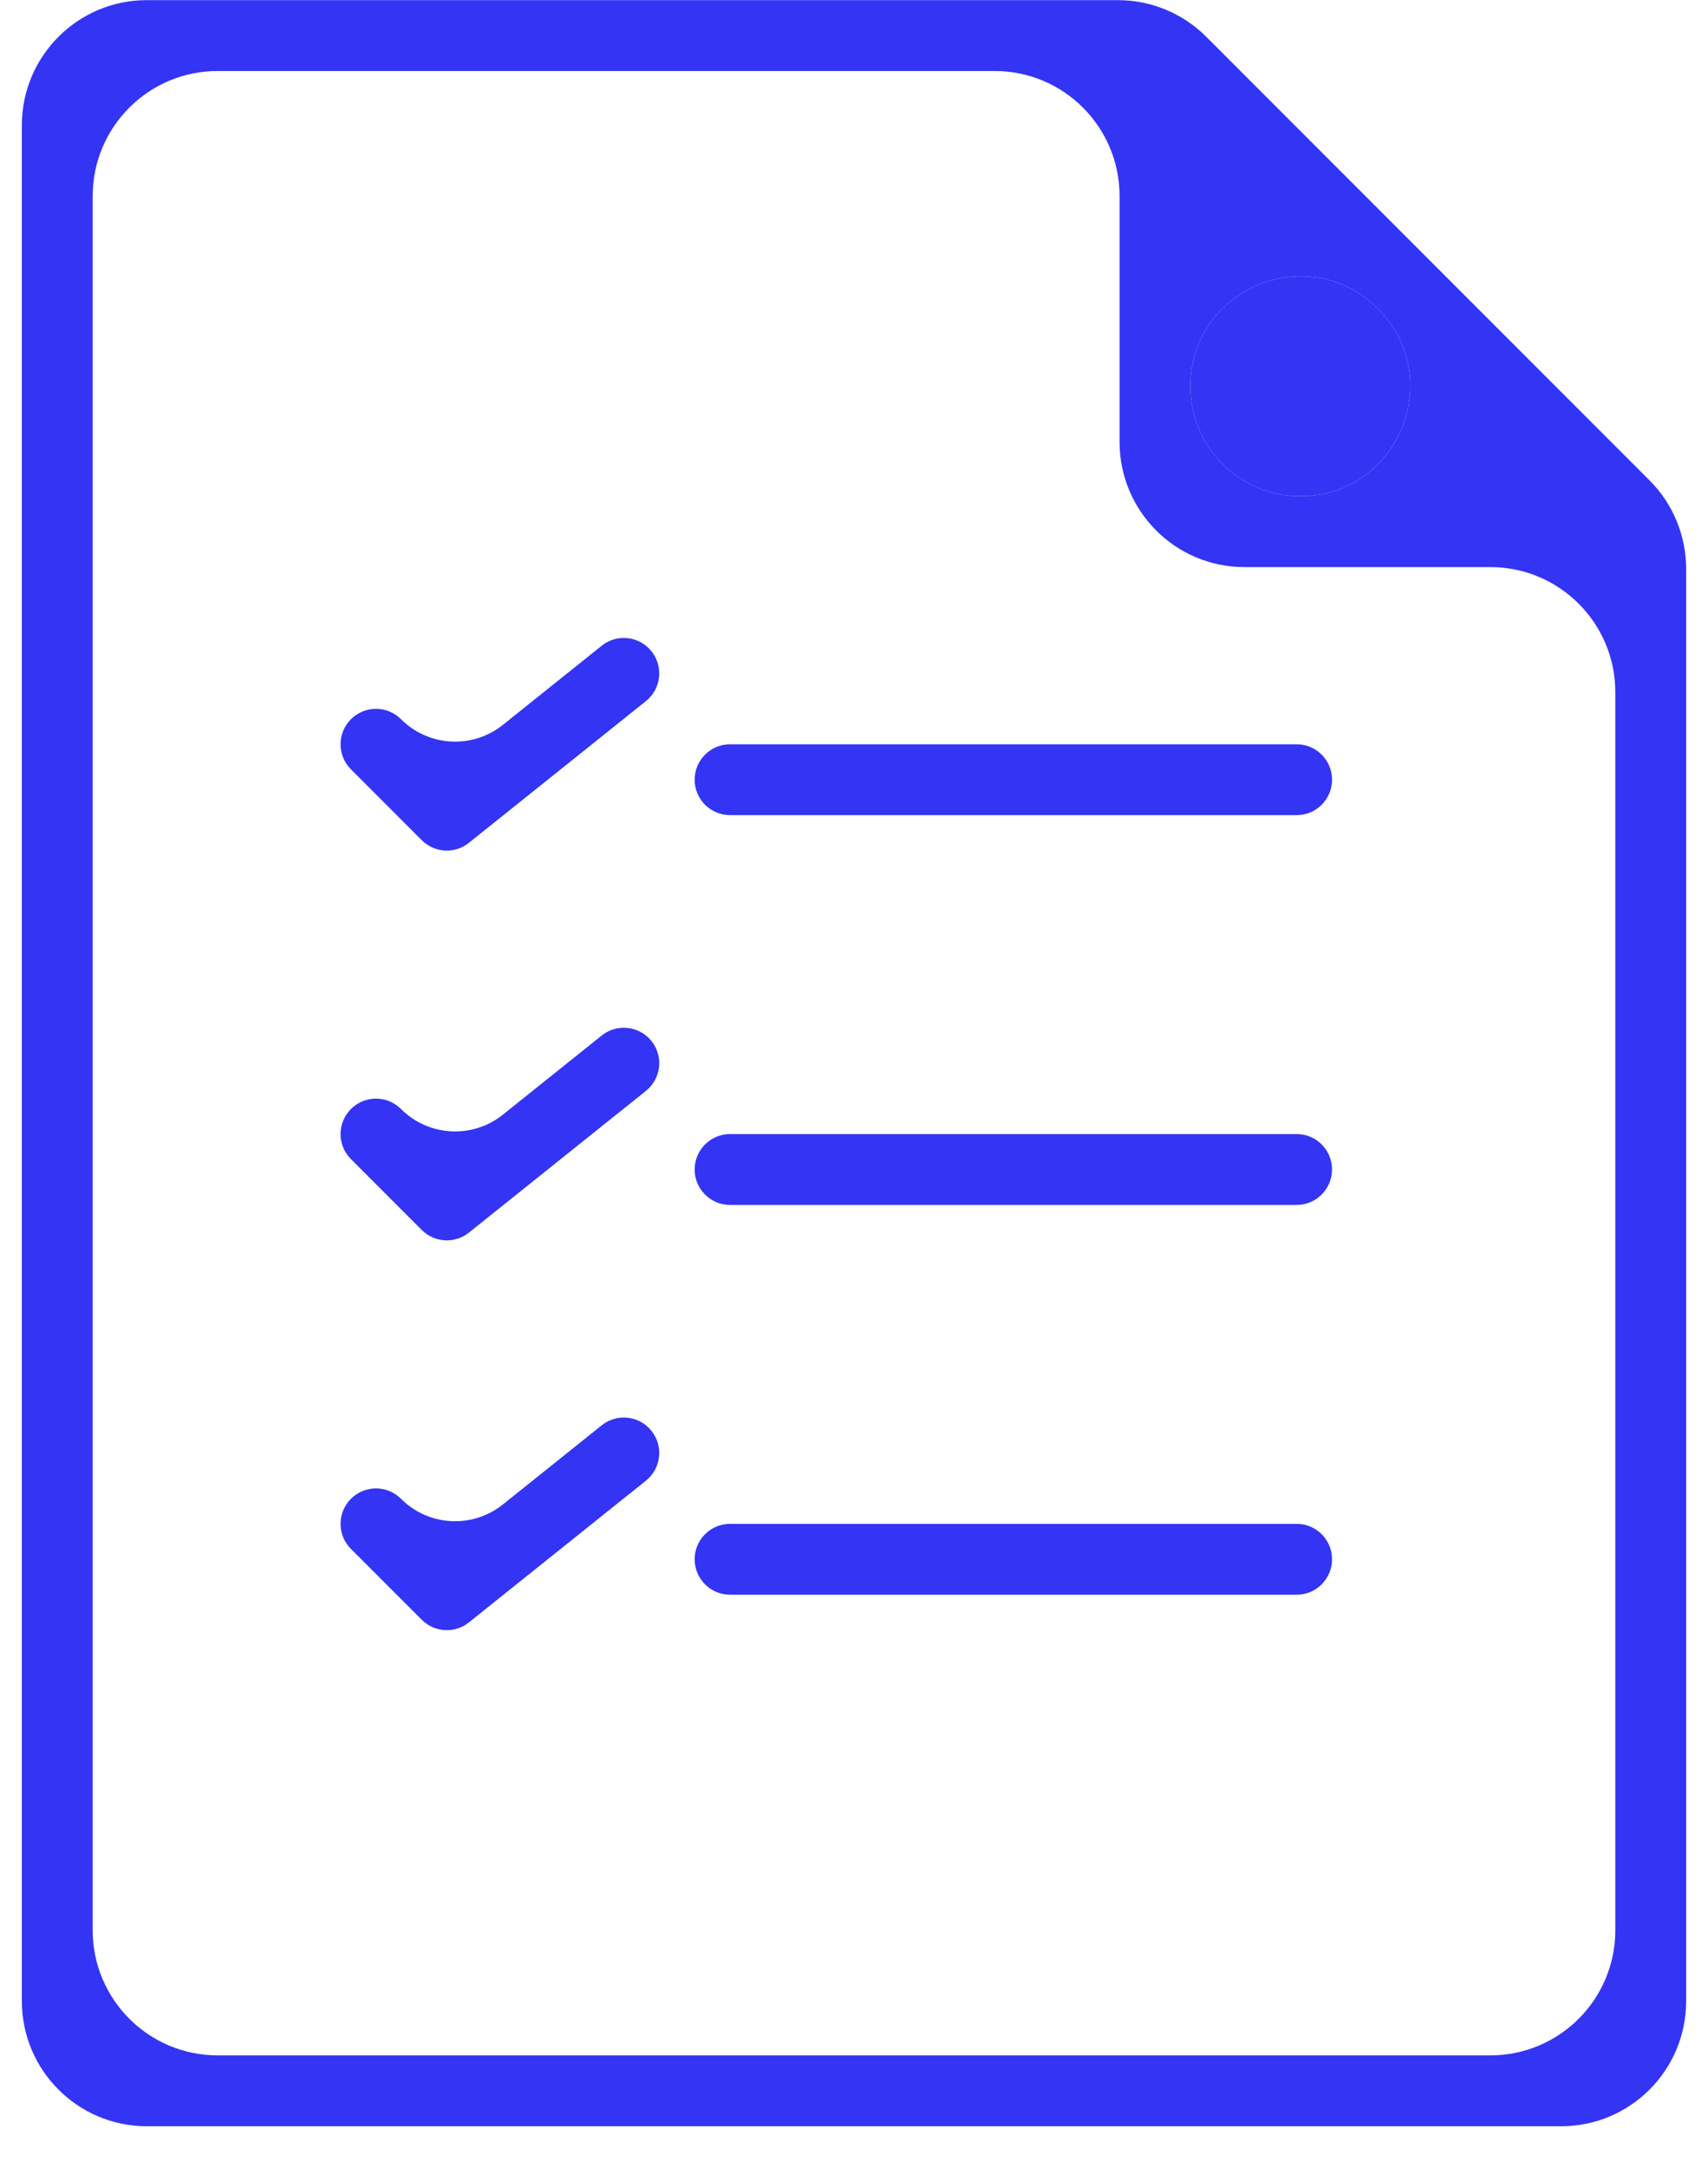 <svg width="41" height="52" viewBox="0 0 41 52" fill="none" xmlns="http://www.w3.org/2000/svg">
<path d="M28.956 0.882C28.393 0.319 27.63 0.003 26.835 0.003H3.525C1.869 0.003 0.525 1.346 0.525 3.003V48.003C0.525 49.66 1.869 51.003 3.525 51.003H37.475C39.132 51.003 40.475 49.66 40.475 48.003V13.644C40.475 12.848 40.159 12.085 39.597 11.523L28.956 0.882ZM28.575 9.268C28.575 6.92 31.414 5.744 33.074 7.404C34.735 9.064 33.559 11.903 31.211 11.903C29.755 11.903 28.575 10.723 28.575 9.268ZM5.225 49.303C3.569 49.303 2.225 47.96 2.225 46.303V4.703C2.225 3.046 3.569 1.703 5.225 1.703H23.875C25.532 1.703 26.875 3.046 26.875 4.703V10.603C26.875 12.26 28.218 13.603 29.875 13.603H35.775C37.432 13.603 38.775 14.946 38.775 16.603V46.303C38.775 47.96 37.432 49.303 35.775 49.303H5.225Z" fill="#3434F4"/>
<path d="M31.125 17.853H17.525C17.056 17.853 16.675 18.233 16.675 18.703C16.675 19.173 17.056 19.553 17.525 19.553H31.125C31.595 19.553 31.975 19.173 31.975 18.703C31.975 18.233 31.595 17.853 31.125 17.853Z" fill="#3434F4"/>
<path d="M14.444 15.489L12.071 17.388C11.341 17.972 10.288 17.914 9.626 17.252C9.294 16.92 8.757 16.92 8.424 17.252C8.092 17.585 8.092 18.122 8.424 18.454L10.124 20.154C10.289 20.319 10.507 20.403 10.725 20.403C10.912 20.403 11.1 20.342 11.256 20.217L15.506 16.817C15.873 16.523 15.932 15.988 15.638 15.622C15.346 15.255 14.81 15.196 14.444 15.489Z" fill="#3434F4"/>
<path d="M31.125 27.203H17.525C17.056 27.203 16.675 27.583 16.675 28.053C16.675 28.523 17.056 28.903 17.525 28.903H31.125C31.595 28.903 31.975 28.523 31.975 28.053C31.975 27.583 31.595 27.203 31.125 27.203Z" fill="#3434F4"/>
<path d="M14.444 24.839L12.071 26.738C11.341 27.322 10.288 27.264 9.626 26.602C9.294 26.27 8.757 26.27 8.424 26.602C8.092 26.935 8.092 27.472 8.424 27.804L10.124 29.504C10.289 29.669 10.507 29.753 10.725 29.753C10.912 29.753 11.1 29.692 11.256 29.567L15.506 26.167C15.873 25.873 15.932 25.338 15.638 24.972C15.346 24.605 14.81 24.546 14.444 24.839Z" fill="#3434F4"/>
<path d="M31.125 36.553H17.525C17.056 36.553 16.675 36.933 16.675 37.403C16.675 37.873 17.056 38.253 17.525 38.253H31.125C31.595 38.253 31.975 37.873 31.975 37.403C31.975 36.933 31.595 36.553 31.125 36.553Z" fill="#3434F4"/>
<path d="M14.444 34.189L12.071 36.088C11.341 36.672 10.288 36.614 9.626 35.952C9.294 35.62 8.757 35.62 8.424 35.952C8.092 36.285 8.092 36.822 8.424 37.154L10.124 38.854C10.289 39.019 10.507 39.103 10.725 39.103C10.912 39.103 11.1 39.042 11.256 38.917L15.506 35.517C15.873 35.223 15.932 34.688 15.638 34.322C15.346 33.955 14.81 33.896 14.444 34.189Z" fill="#3434F4"/>
<path d="M28.575 9.268C28.575 6.92 31.414 5.744 33.074 7.404C34.735 9.064 33.559 11.903 31.211 11.903C29.755 11.903 28.575 10.723 28.575 9.268Z" fill="#3434F4"/>
</svg>

